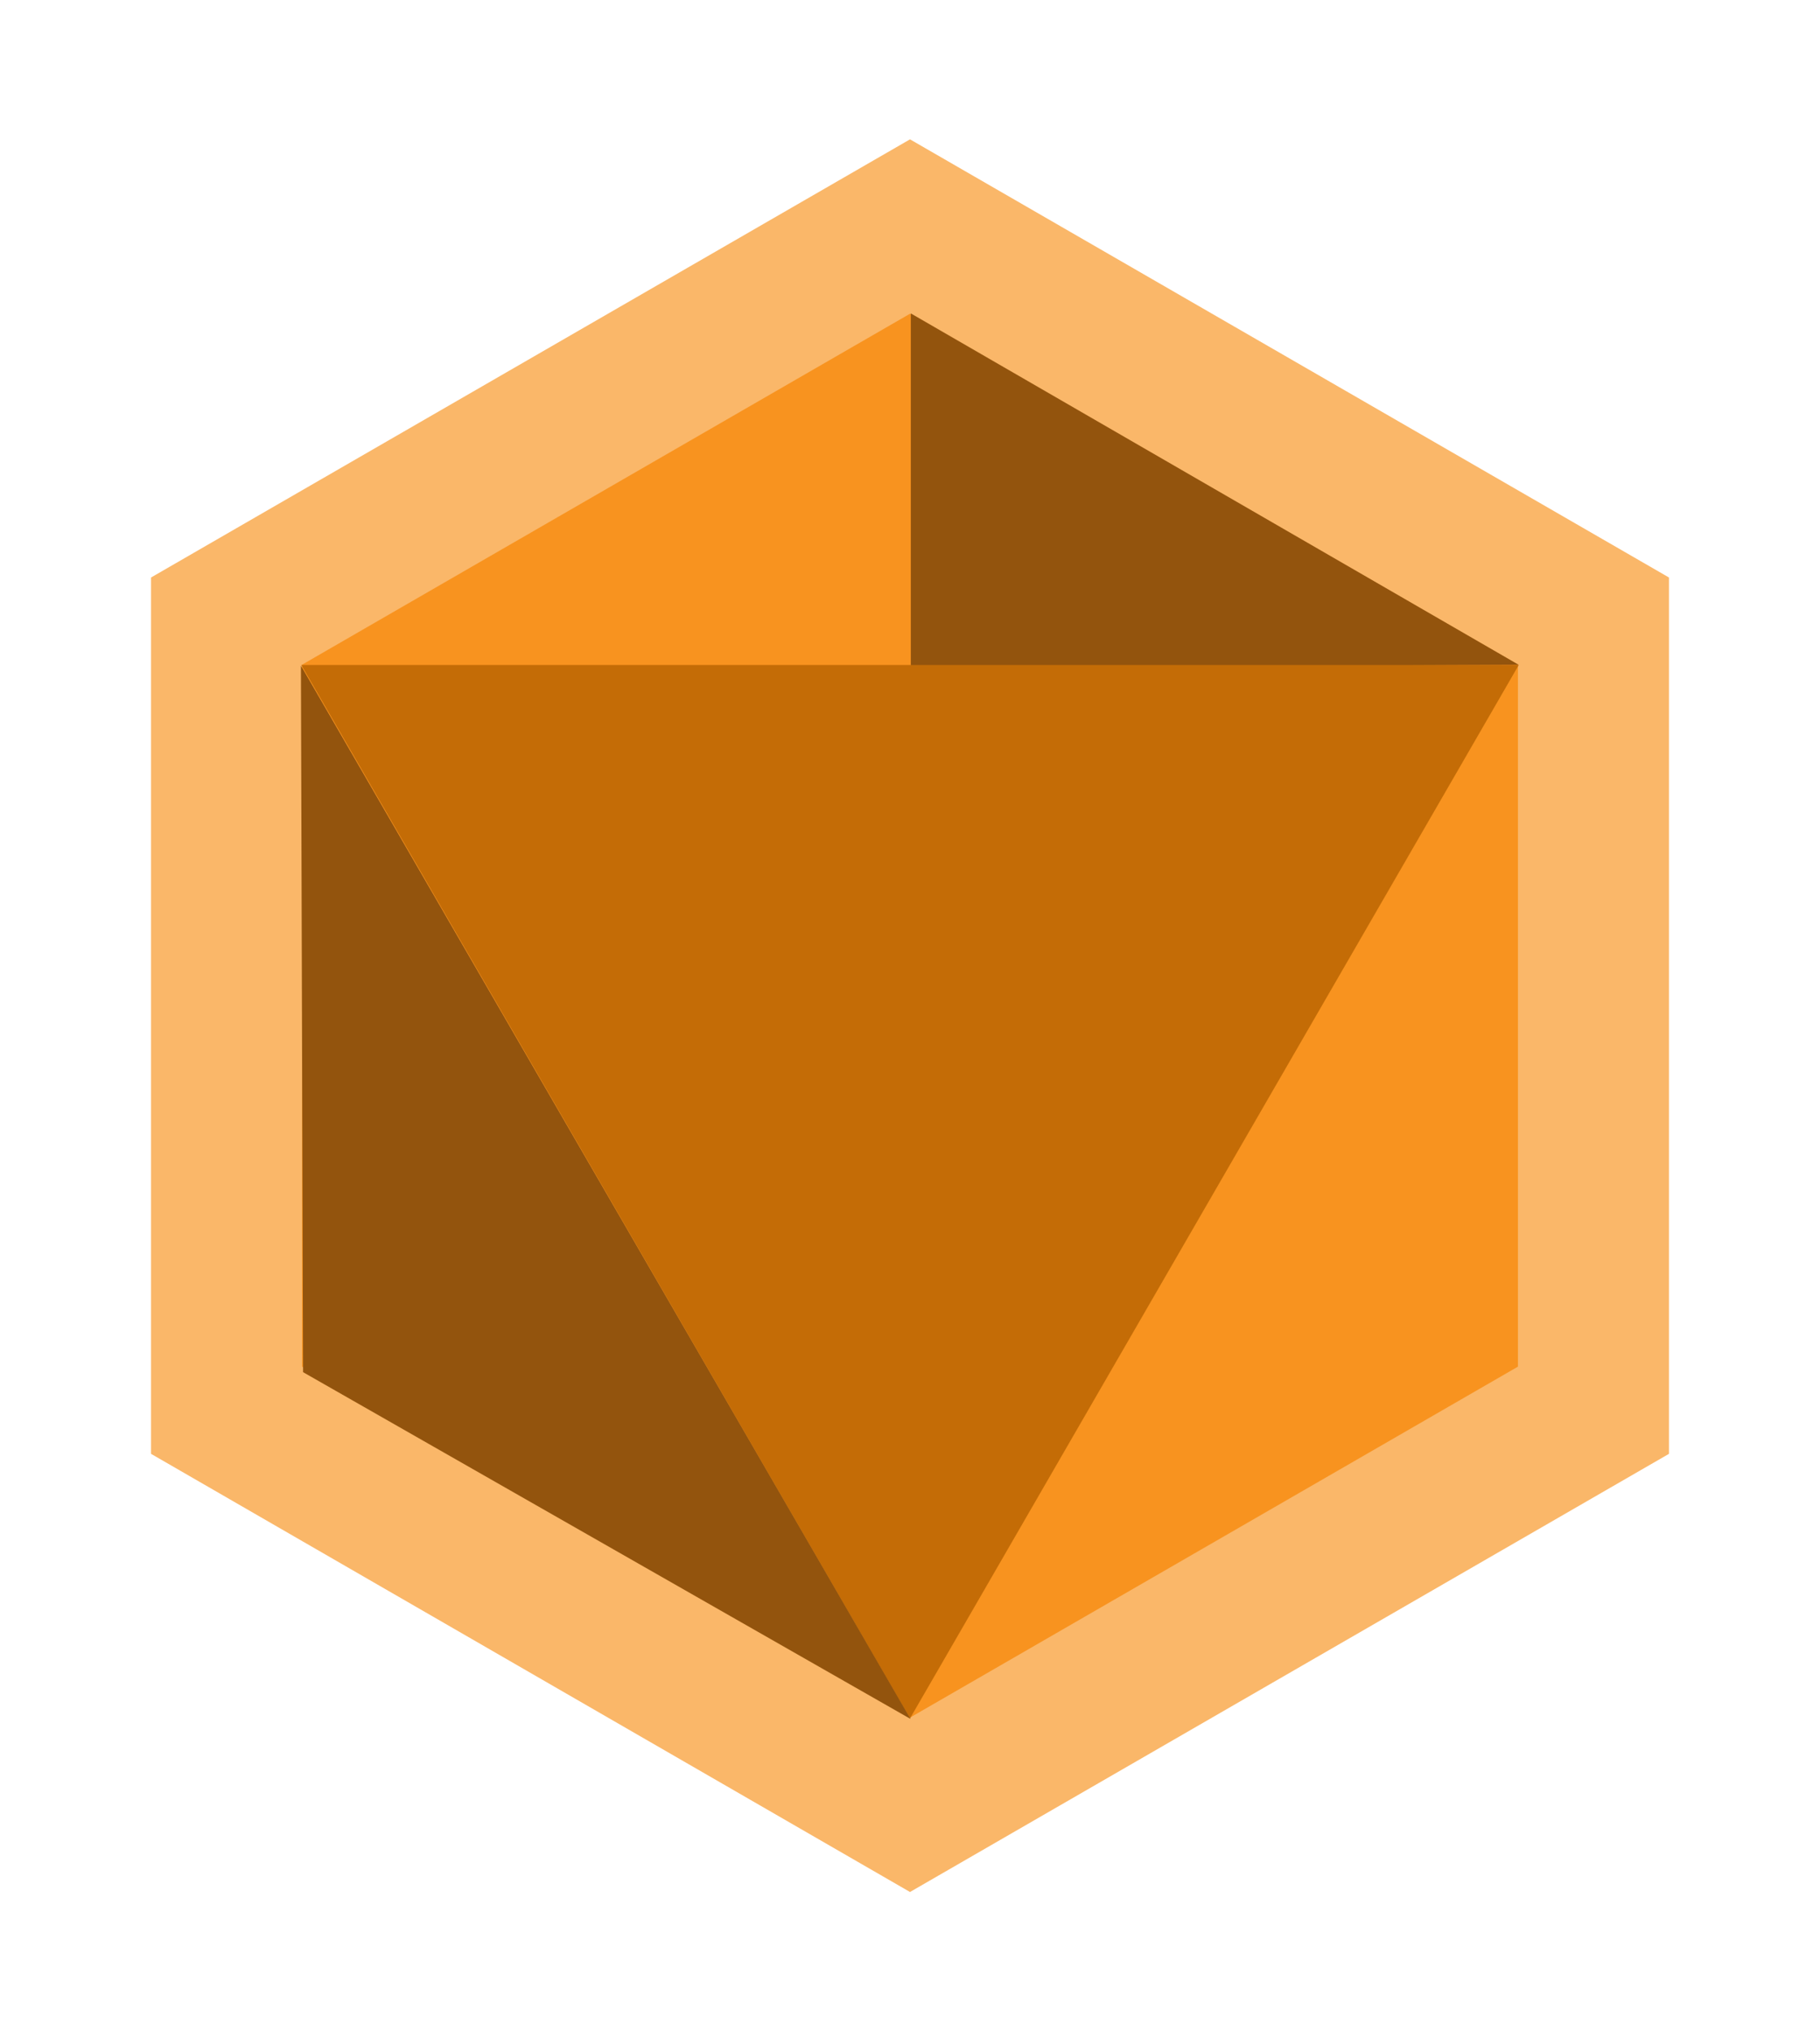<?xml version="1.0" standalone="no"?><!-- Generator: Gravit.io --><svg xmlns="http://www.w3.org/2000/svg" xmlns:xlink="http://www.w3.org/1999/xlink" style="isolation:isolate" viewBox="409.395 313.495 120.504 134.505" width="120.504" height="134.505"><g id="Group"><g id="Group"><polygon points="514.899,406.874,469.647,433,424.395,406.874,424.395,354.621,469.647,328.495,514.899,354.621" fill="rgb(248,147,31)" vector-effect="non-scaling-stroke" stroke-width="10" stroke="rgb(250,183,105)" stroke-linejoin="miter" stroke-linecap="square" stroke-miterlimit="3"/><path d=" M 469.701 334.248 L 469.701 357.695 L 509.954 357.519 L 469.701 334.248 Z " fill="rgb(147,84,13)" vector-effect="non-scaling-stroke" stroke-width="1" stroke="none" stroke-linejoin="miter" stroke-linecap="square" stroke-miterlimit="3"/><polygon points="469.649,427.277,429.345,357.528,509.953,357.528" fill="rgb(196,108,6)"/></g></g><g style="isolation:isolate" id="Layer 0"><path d=" M 429.319 357.573 L 469.683 427.316 L 429.462 404.353 L 429.319 357.573 Z " fill="rgb(147,84,13)" vector-effect="non-scaling-stroke" stroke-width="1" stroke="none" stroke-linejoin="miter" stroke-linecap="square" stroke-miterlimit="3"/></g></svg>